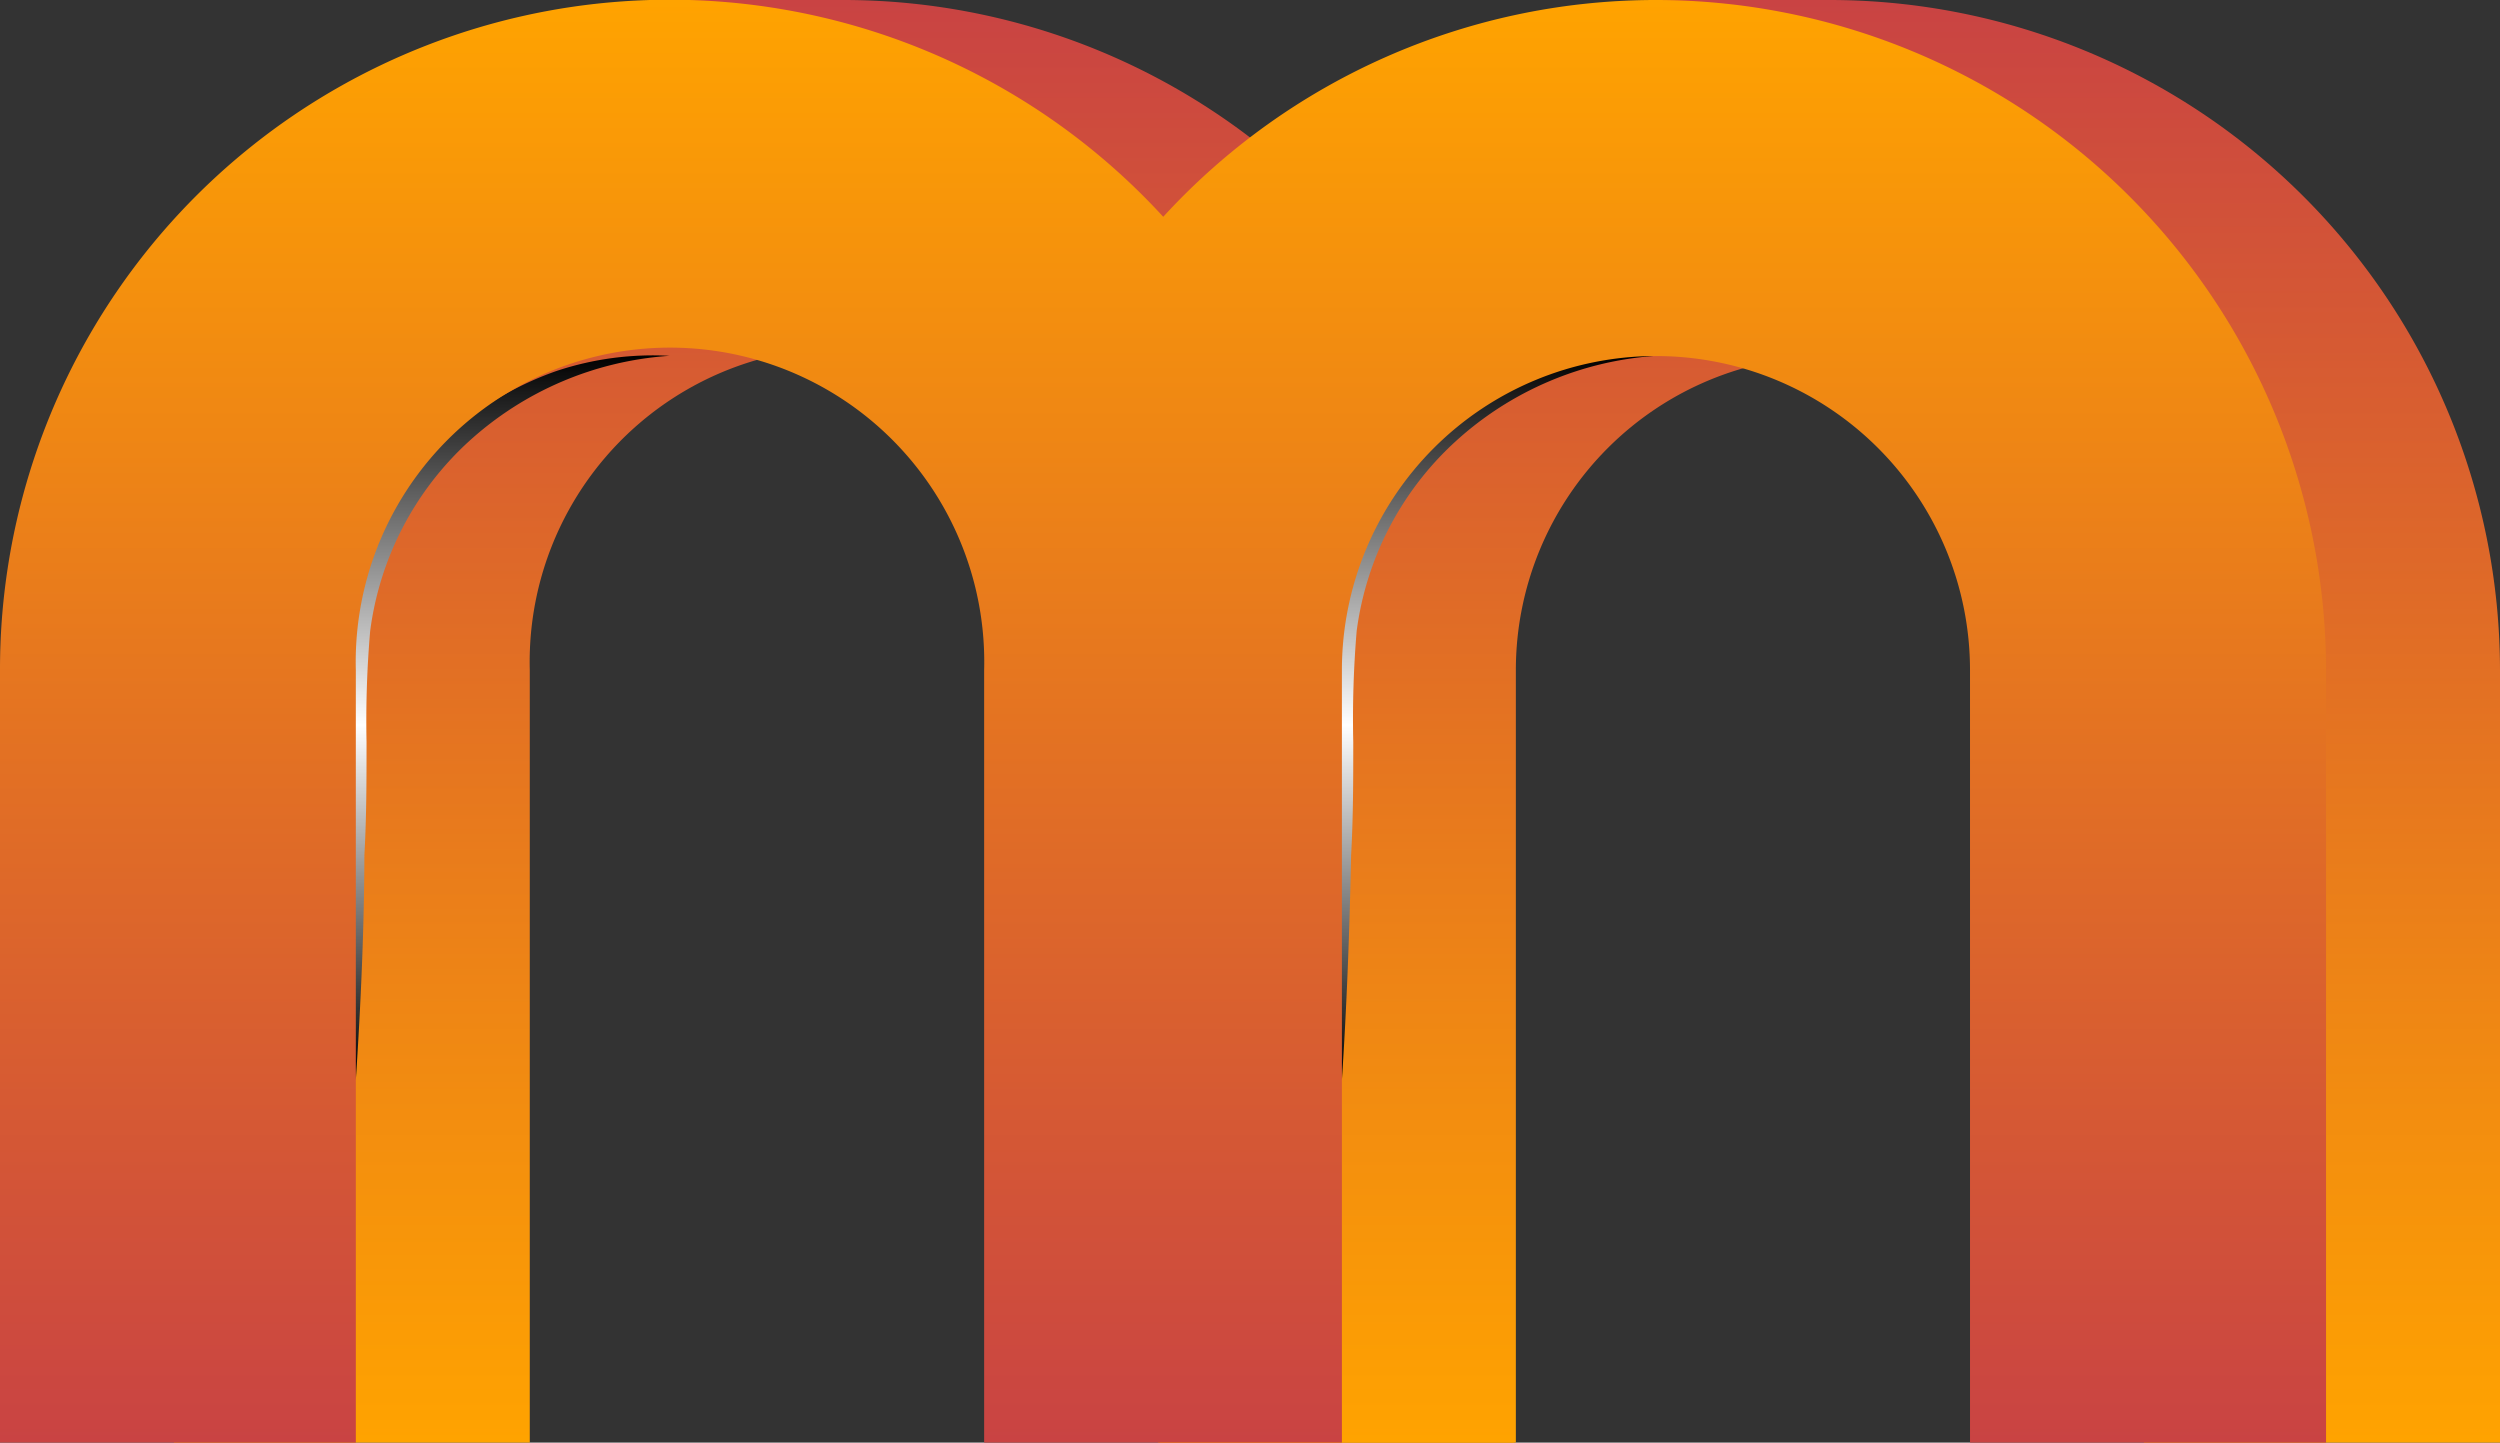 <svg xmlns="http://www.w3.org/2000/svg" xmlns:xlink="http://www.w3.org/1999/xlink" viewBox="0 0 116.7 67.34"><rect x="0" y="0" width="116.7" height="67.34" fill="#333333" stroke="none"/><defs><style>.cls-1{isolation:isolate;}.cls-2{fill:url(#linear-gradient);}.cls-3,.cls-5{mix-blend-mode:screen;}.cls-3{fill:url(#linear-gradient-2);}.cls-4{fill:url(#linear-gradient-3);}.cls-5{fill:url(#linear-gradient-4);}.cls-6{fill:url(#linear-gradient-5);}</style><linearGradient id="linear-gradient" x1="39.39" y1="67.34" x2="39.39" gradientUnits="userSpaceOnUse"><stop offset="0" stop-color="#ffa300"/><stop offset="1" stop-color="#c94343"/></linearGradient><linearGradient id="linear-gradient-2" x1="23.67" y1="50.42" x2="23.67" y2="16.59" gradientUnits="userSpaceOnUse"><stop offset="0"/><stop offset="0.49" stop-color="#fff"/><stop offset="1"/></linearGradient><linearGradient id="linear-gradient-3" x1="85.42" y1="67.34" x2="85.42" xlink:href="#linear-gradient"/><linearGradient id="linear-gradient-4" x1="69.7" y1="50.42" x2="69.7" y2="16.59" xlink:href="#linear-gradient-2"/><linearGradient id="linear-gradient-5" x1="54.29" y1="67.34" x2="54.29" gradientUnits="userSpaceOnUse"><stop offset="0" stop-color="#c94343"/><stop offset="1" stop-color="#ffa300"/></linearGradient></defs><g class="cls-1"><g id="Layer_2" data-name="Layer 2"><g id="OBJECTS"><path class="cls-2" d="M39.39,0H31.28l.19,1A31.33,31.33,0,0,0,8.12,31.28V67.34H24.73V31.28a14.67,14.67,0,1,1,29.33,0V67.34H70.67V31.28A31.31,31.31,0,0,0,39.39,0Z"/><path class="cls-3" d="M16.61,50.42c-.23-3.51-.33-7-.42-10.54-.07-1.76-.07-3.51-.1-5.27a45.68,45.68,0,0,1,.11-5.34,14.57,14.57,0,0,1,5.15-9.33A14.93,14.93,0,0,1,26,17.31a14.25,14.25,0,0,1,5.25-.7,15.44,15.44,0,0,0-9.37,4,14.54,14.54,0,0,0-4.6,8.84,49.09,49.09,0,0,0-.17,5.19c0,1.76,0,3.51-.1,5.27C17,43.39,16.84,46.91,16.61,50.42Z"/><path class="cls-4" d="M85.42,0H77.3l.19,1A31.33,31.33,0,0,0,54.14,31.28V67.34H70.76V31.28a14.66,14.66,0,1,1,29.32,0V67.34H116.7V31.28A31.31,31.31,0,0,0,85.42,0Z"/><path class="cls-5" d="M62.64,50.42c-.23-3.51-.34-7-.43-10.54-.06-1.76-.07-3.51-.1-5.27a45.72,45.72,0,0,1,.12-5.34,14.51,14.51,0,0,1,5.14-9.33,15,15,0,0,1,4.68-2.63,14.25,14.25,0,0,1,5.25-.7,15.41,15.41,0,0,0-9.36,4,14.55,14.55,0,0,0-4.61,8.84,49.14,49.14,0,0,0-.16,5.19c0,1.76,0,3.51-.1,5.27C63,43.39,62.87,46.91,62.64,50.42Z"/><path class="cls-6" d="M77.3,0a31.19,31.19,0,0,0-23,10.12A31.26,31.26,0,0,0,0,31.28V67.34H16.61V31.28a14.67,14.67,0,1,1,29.33,0V67.34h16.7V31.28a14.66,14.66,0,1,1,29.32,0V67.34h16.62V31.28A31.31,31.31,0,0,0,77.3,0Z"/></g></g></g></svg>